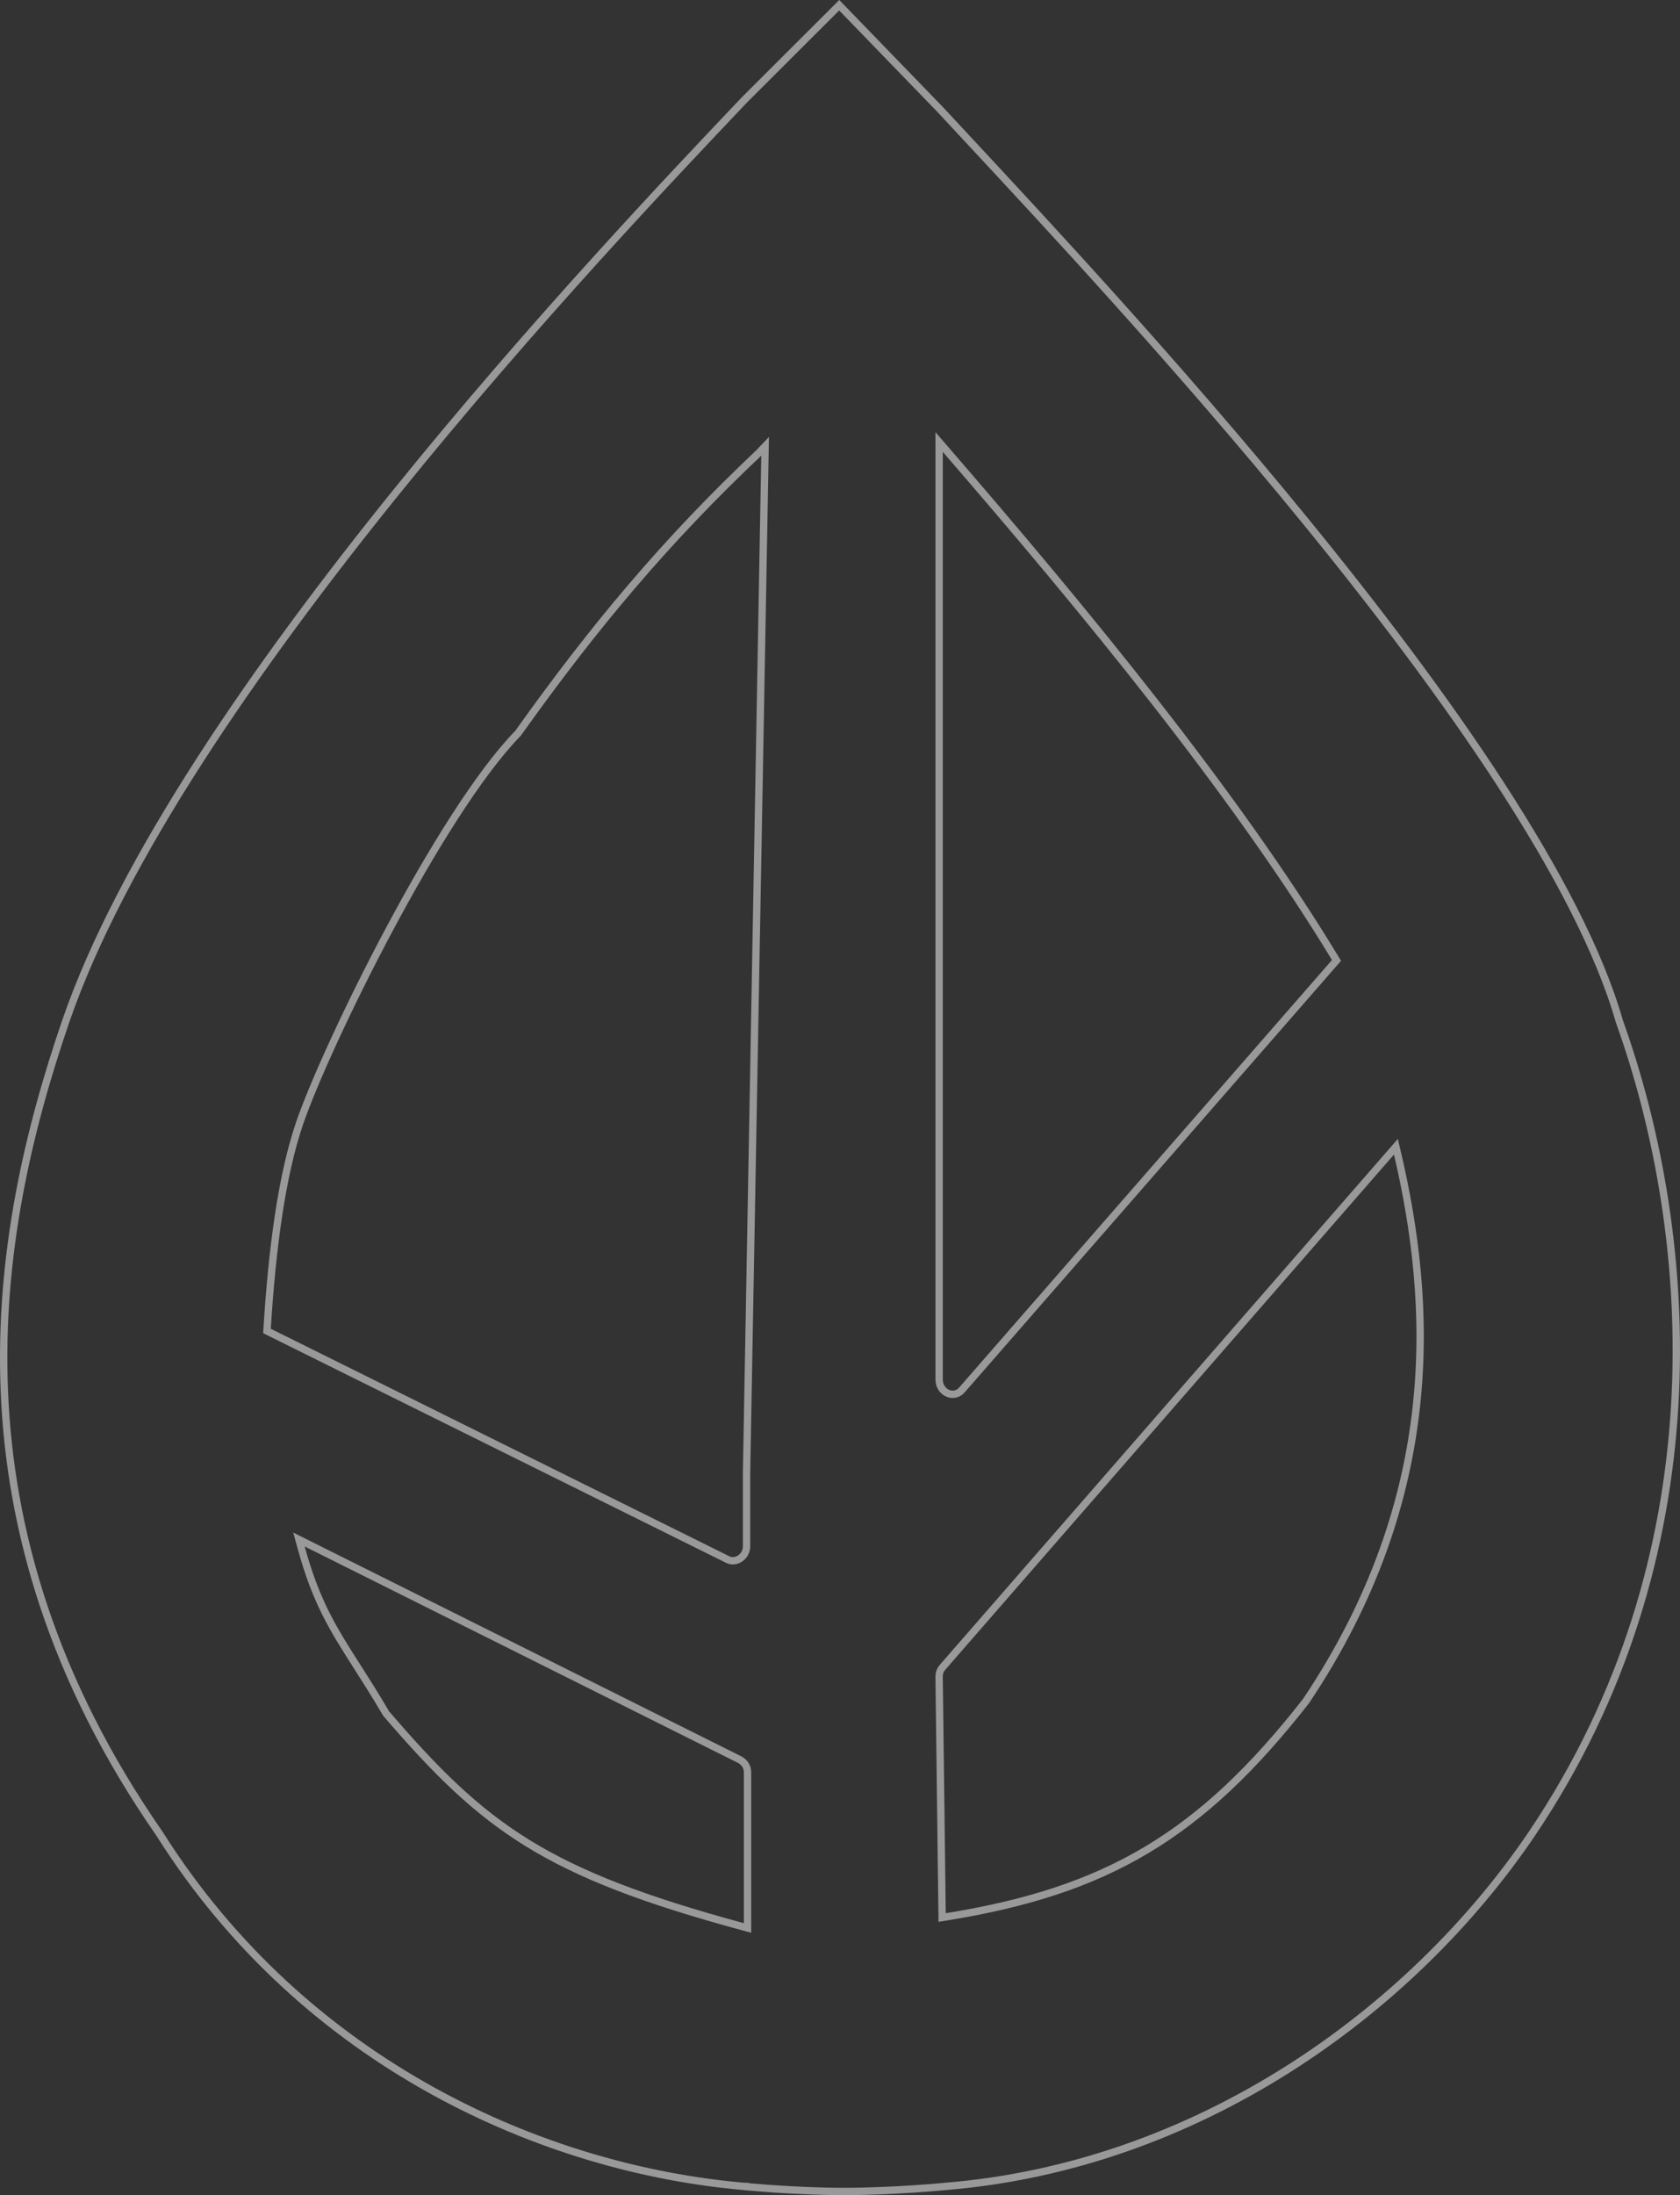 <svg width="229" height="299" viewBox="0 0 229 299" fill="none" xmlns="http://www.w3.org/2000/svg">
<rect x="0" y="0" width="229" height="299" fill="#333333" stroke="none"/>
<path d="M101.446 297.812L101.438 297.812C74.313 295.476 41.641 281.292 21.739 249.771L21.734 249.762L21.727 249.753C-7.569 207.553 -1.074 168.346 8.967 139.091C16.588 116.962 35.065 90.475 53.992 67.05C72.678 43.922 91.76 23.831 101.149 13.945L101.485 13.591L114.395 0.712L128.145 14.907C128.146 14.908 128.147 14.91 128.148 14.911C129.249 16.097 130.476 17.414 131.813 18.85C142.636 30.468 160.715 49.874 177.89 70.904C187.54 82.72 196.899 95.042 204.522 106.776C212.15 118.518 218.02 129.641 220.718 139.066L220.722 139.082L220.728 139.097C231.401 168.878 234.137 212.148 208.882 249.669C192.307 274.204 163.062 295.039 128.873 297.811L128.864 297.812L128.863 297.812L128.86 297.813L128.845 297.814L128.786 297.82C128.734 297.825 128.656 297.832 128.555 297.842C128.352 297.86 128.054 297.887 127.675 297.919C126.917 297.984 125.834 298.07 124.536 298.156C121.94 298.328 118.489 298.5 115.061 298.5C111.633 298.5 108.229 298.328 105.68 298.156C104.406 298.07 103.346 297.984 102.606 297.92C102.235 297.887 101.945 297.86 101.747 297.842C101.649 297.832 101.573 297.825 101.522 297.82L101.465 297.814L101.451 297.813L101.447 297.812L101.446 297.812L101.395 298.31L101.446 297.812ZM128.414 260.607L128.421 261.187L128.993 261.094C139.885 259.337 148.55 256.596 156.296 251.978C164.042 247.361 170.839 240.887 178.023 231.705L178.034 231.69L178.044 231.675C196.807 203.654 195.215 177.317 190.499 157.146L190.276 156.195L189.635 156.931L128.545 227.026C128.543 227.027 128.542 227.029 128.54 227.031C128.198 227.407 128.011 227.817 128.011 228.39L128.011 228.396L128.414 260.607ZM181.938 131.096L182.178 130.82L181.989 130.508C168.273 107.882 147.682 82.929 128.889 61.224L128.011 60.21V61.551V187.912C128.011 188.765 128.491 189.456 129.138 189.758C129.801 190.069 130.622 189.958 131.178 189.258L181.938 131.096ZM70.622 99.866C65.261 105.36 58.729 115.999 53.097 126.542C47.45 137.113 42.669 147.663 40.844 152.98C38.405 160.086 37.084 170.1 36.412 180.962L36.392 181.293L36.689 181.441L99.152 212.408C99.753 212.732 100.422 212.603 100.909 212.265C101.4 211.924 101.761 211.337 101.761 210.644V200.676V200.672L104.269 62.072L104.293 60.789L103.416 61.709C97.198 67.586 91.563 73.485 86.057 79.939L86.049 79.948L86.04 79.959C80.913 85.969 75.897 92.461 70.622 99.866ZM41.751 210.197L40.75 209.697L41.046 210.777C43.099 218.266 45.431 221.919 48.69 227.022C49.865 228.864 51.161 230.894 52.608 233.361L52.631 233.4L52.66 233.434C59.322 241.189 64.758 246.632 71.904 251.042C79.044 255.448 87.862 258.804 101.265 262.44L101.895 262.611V261.957V241.443C101.895 241.07 101.809 240.721 101.621 240.412C101.433 240.105 101.161 239.865 100.83 239.684L100.822 239.679L100.813 239.675L41.751 210.197Z" stroke="white" stroke-opacity="0.5"/>
</svg>
